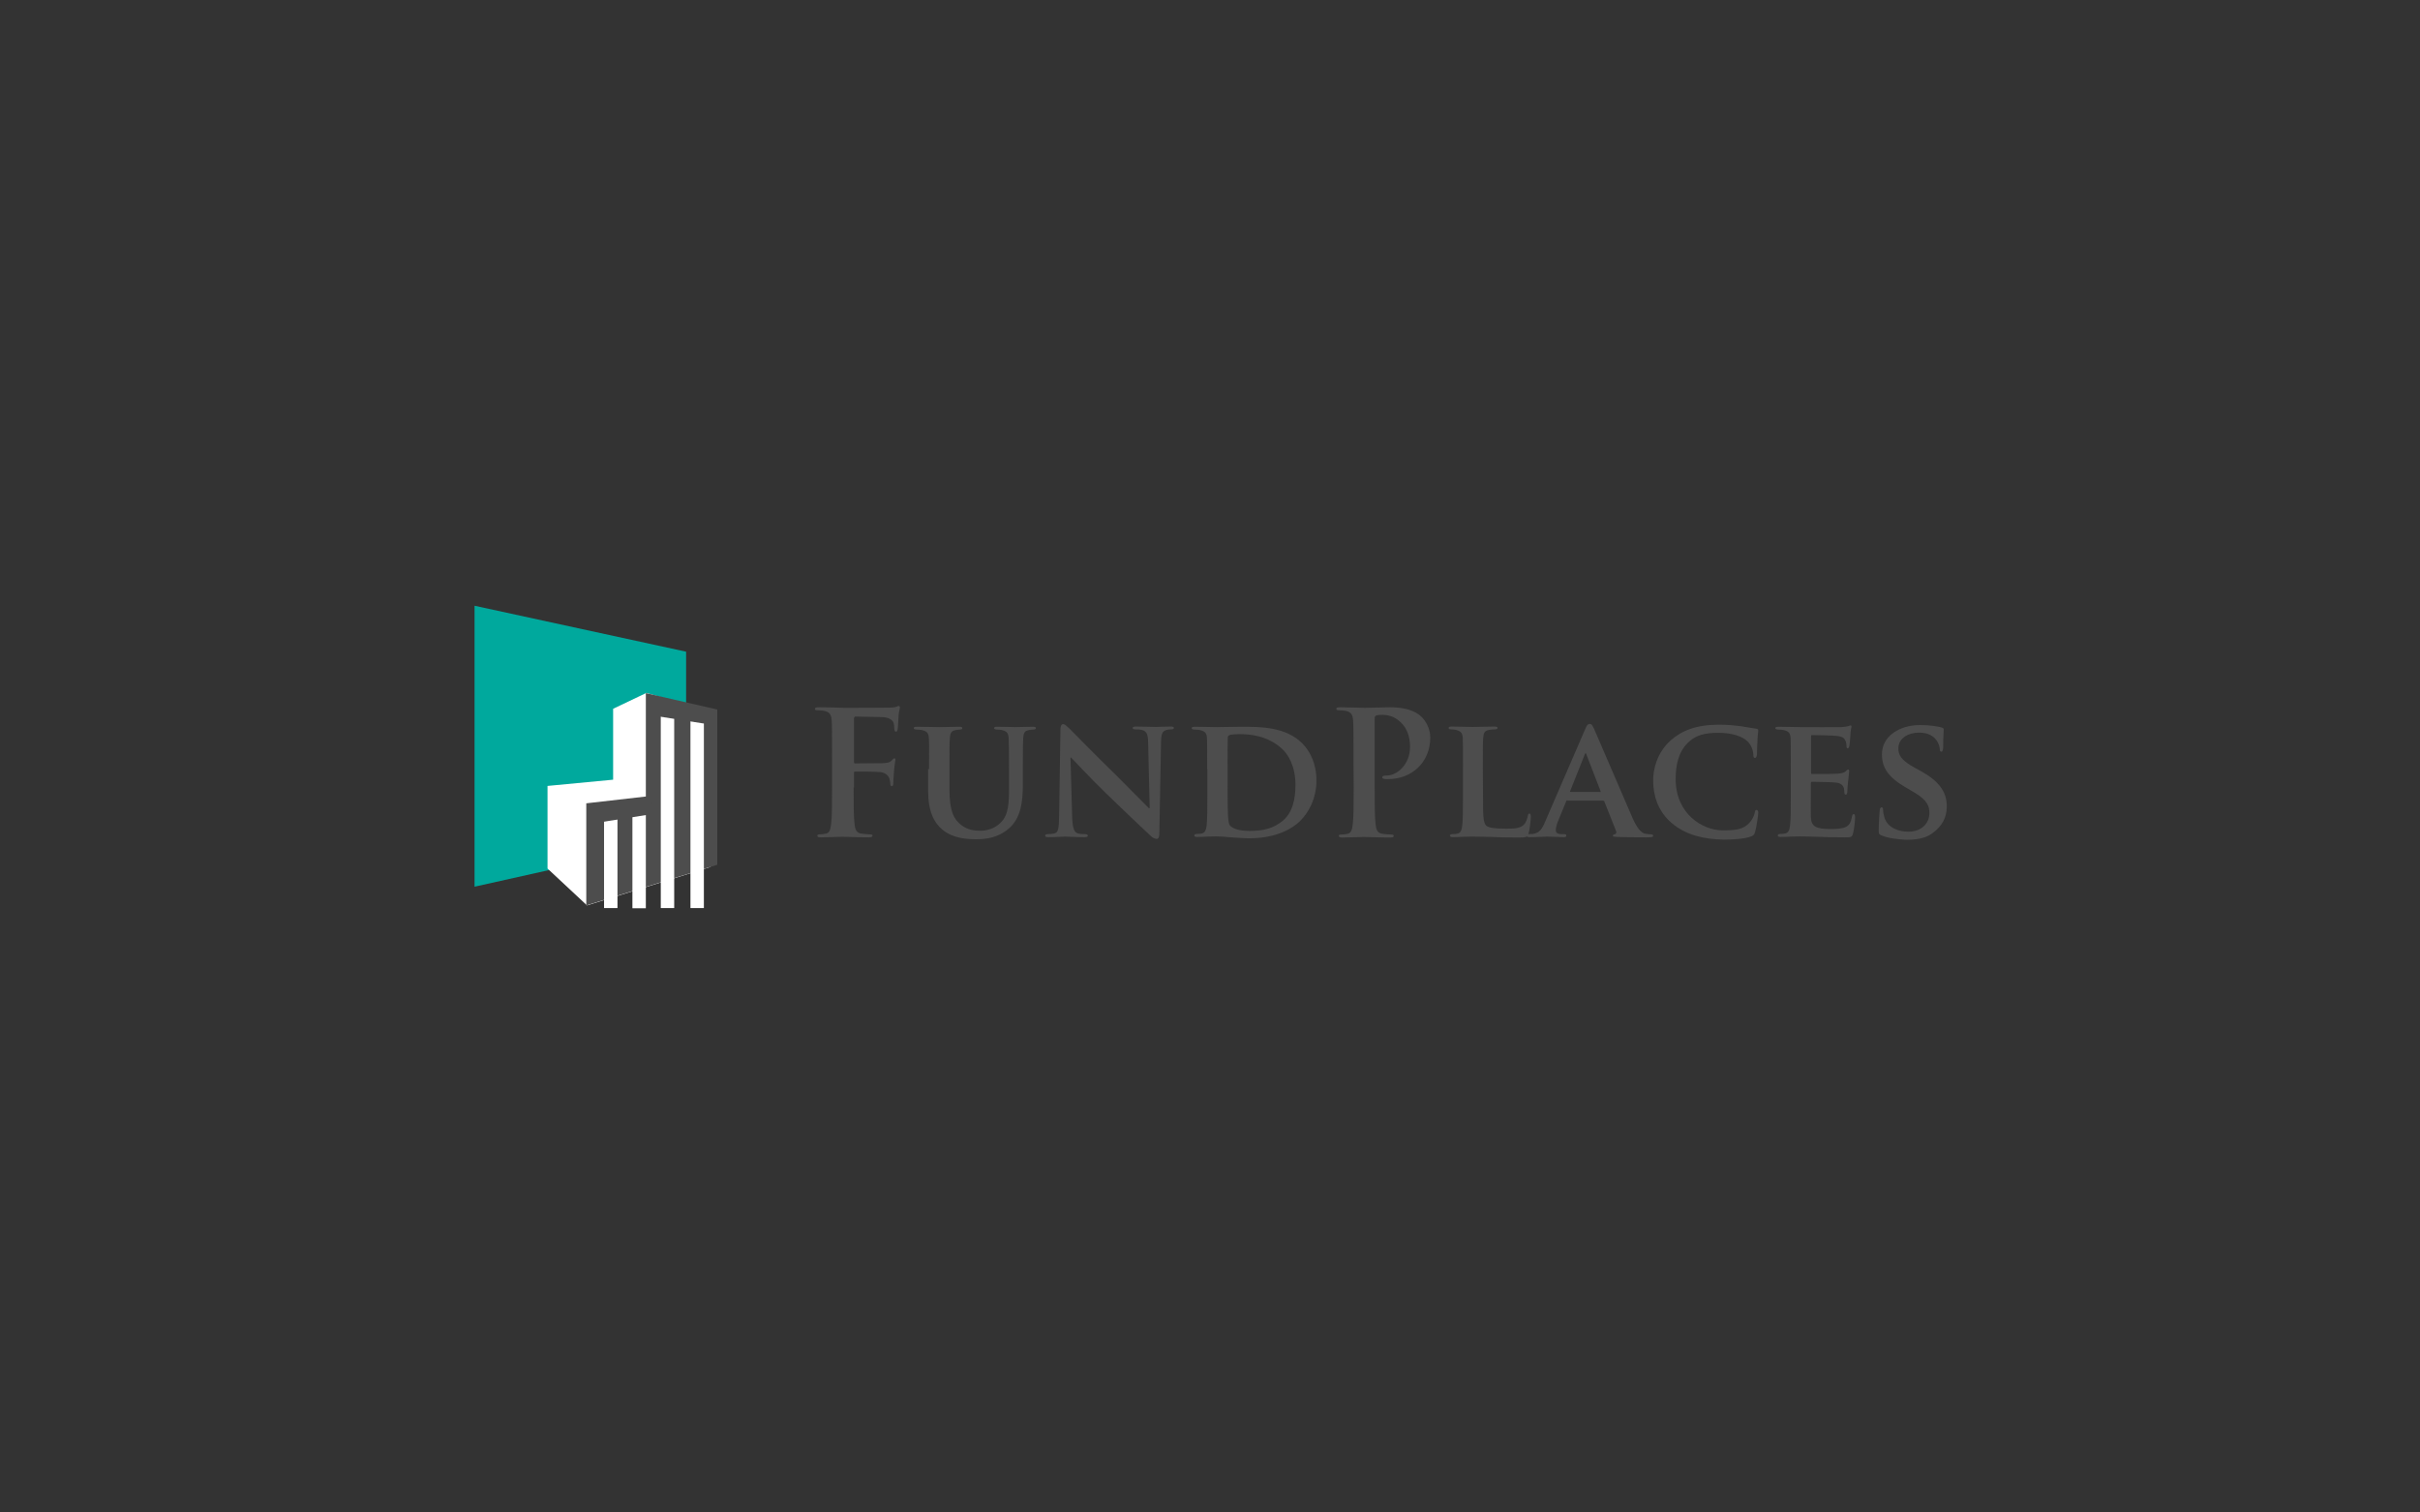 <?xml version="1.0" encoding="utf-8"?>
<!-- Generator: Adobe Illustrator 18.0.0, SVG Export Plug-In . SVG Version: 6.00 Build 0)  -->
<!DOCTYPE svg PUBLIC "-//W3C//DTD SVG 1.1//EN" "http://www.w3.org/Graphics/SVG/1.1/DTD/svg11.dtd">
<svg version="1.1" id="Layer_1" xmlns="http://www.w3.org/2000/svg" xmlns:xlink="http://www.w3.org/1999/xlink" x="0px" y="0px"
	 viewBox="0 0 1280 800" enable-background="new 0 0 1280 800" xml:space="preserve">
<rect x="0" y="0" width="1280" height="800" fill="#333333" stroke="none"/>
<g>
	<g>
		<g>
			<path fill="#4D4D4D" d="M451.5,416.5c0,8.7,0,15.5,0.5,19.4c0.3,2.6,0.8,4.6,3.5,5c1.3,0.2,3.3,0.4,4.5,0.4s1.5,0.3,1.5,0.7
				c0,0.6-0.6,0.9-2,0.9c-5.7,0-11.5-0.3-13.8-0.3c-2.4,0-8.1,0.3-11.5,0.3c-1.3,0-1.9-0.2-1.9-0.9c0-0.5,0.4-0.7,1.4-0.7
				c1.4,0,2.5-0.2,3.3-0.4c1.8-0.4,2.3-2.4,2.6-5c0.5-3.8,0.5-10.6,0.5-19.4v-16c0-13.8,0-16.4-0.2-19.3c-0.2-3.1-0.9-4.5-3.9-5.2
				c-0.7-0.2-2.3-0.3-3.5-0.3c-0.9,0-1.5-0.2-1.5-0.7c0-0.7,0.7-0.9,2.1-0.9c2.4,0,5,0.1,7.4,0.1c2.4,0.1,4.5,0.2,5.7,0.2
				c3.5,0,21.9,0,24-0.1c1.7-0.1,2.8-0.1,3.7-0.4c0.5-0.2,1-0.5,1.5-0.5c0.4,0,0.6,0.4,0.6,0.8c0,0.6-0.5,1.7-0.7,4.1
				c-0.1,0.9-0.3,6.3-0.5,7.4c-0.1,0.7-0.3,1.3-0.9,1.3s-0.8-0.5-0.9-1.5c0-0.7,0-2.2-0.5-3.5c-0.6-1.3-2.5-2.6-6-2.7l-14-0.3
				c-0.5,0-0.8,0.3-0.8,1.3V403c0,0.5,0.1,0.8,0.6,0.8l11.6-0.1c1.5,0,2.8,0,4.1-0.1c1.7-0.1,3-0.5,3.9-1.6c0.5-0.5,0.6-0.9,1.2-0.9
				c0.4,0,0.5,0.3,0.5,0.8s-0.5,2.8-0.7,5.6c-0.2,1.8-0.4,6-0.4,6.6c0,0.8,0,1.7-0.9,1.7c-0.5,0-0.7-0.6-0.7-1.3
				c0-0.6-0.2-1.7-0.5-2.8c-0.5-1.3-1.8-2.9-4.6-3.3c-2.3-0.3-11.9-0.3-13.5-0.3c-0.5,0-0.6,0.2-0.6,0.8v7.6H451.5z"/>
			<path fill="#4D4D4D" d="M491.4,406.8c0-11.7,0.1-13.9-0.1-16.4c-0.2-2.7-0.9-3.5-3.5-4.2c-0.6-0.2-2-0.3-3.1-0.3
				c-0.9,0-1.4-0.3-1.4-0.8s0.5-0.7,1.7-0.7c4.3,0,9.6,0.2,12,0.2c2,0,7.4-0.2,10.3-0.2c1.2,0,1.7,0.2,1.7,0.7s-0.5,0.8-1.3,0.8
				c-0.9,0-1.4,0.1-2.4,0.3c-2.1,0.4-2.7,1.5-2.9,4.2c-0.2,2.5-0.2,4.6-0.2,16.4v10.8c0,11.3,2.2,15.6,6.1,18.7
				c3.5,2.8,7.4,3.1,10.1,3.1c3.5,0,7.5-1,10.7-4.1c4.5-4.2,4.6-10.9,4.6-18.8v-9.7c0-11.7-0.1-13.9-0.2-16.4
				c-0.2-2.6-0.8-3.5-3.4-4.2c-0.6-0.2-2-0.3-2.9-0.3s-1.4-0.3-1.4-0.8s0.5-0.7,1.6-0.7c4.1,0,9.5,0.2,9.5,0.2
				c0.9,0,6.3-0.2,9.4-0.2c1.1,0,1.6,0.2,1.6,0.7s-0.5,0.8-1.4,0.8s-1.4,0.1-2.4,0.3c-2.2,0.4-2.7,1.5-2.9,4.2
				c-0.1,2.5-0.2,4.6-0.2,16.4v8.3c0,8.6-0.9,17.7-7.6,23.3c-5.6,4.7-11.7,5.5-16.9,5.5c-4.2,0-12.5-0.2-18.3-5.3
				c-4.1-3.5-7.3-9.3-7.3-20.5v-11.3H491.4z"/>
			<path fill="#4D4D4D" d="M567.1,432.3c0.2,6,1.2,7.8,2.7,8.4c1.4,0.5,2.9,0.5,4.2,0.5c0.9,0,1.4,0.4,1.4,0.8
				c0,0.6-0.7,0.8-1.8,0.8c-5.2,0-8.9-0.3-10.4-0.3c-0.7,0-4.5,0.3-8.6,0.3c-1.1,0-1.8-0.1-1.8-0.8c0-0.5,0.5-0.8,1.3-0.8
				c1.1,0,2.5-0.1,3.6-0.4c2.1-0.5,2.4-2.6,2.5-9.4l0.7-45.8c0-1.5,0.5-2.6,1.4-2.6c1,0,2.1,1.2,3.5,2.5c1,1,13,13.3,24.6,24.6
				c5.5,5.4,16.1,16.3,17.3,17.4h0.4l-0.8-34.4c-0.1-4.7-0.8-6.1-2.7-6.8c-1.2-0.5-3.1-0.5-4.2-0.5c-1,0-1.3-0.4-1.3-0.8
				c0-0.6,0.8-0.7,2-0.7c4.2,0,8.5,0.2,10.2,0.2c0.9,0,3.9-0.2,7.8-0.2c1.1,0,1.8,0.1,1.8,0.7c0,0.5-0.5,0.8-1.4,0.8
				c-0.8,0-1.5,0-2.5,0.3c-2.2,0.6-2.8,2-2.9,6.4l-0.9,48.7c0,1.7-0.6,2.5-1.3,2.5c-1.4,0-2.5-0.8-3.3-1.6c-5-4.6-15-14.2-23.4-22.3
				c-8.7-8.4-17.2-17.7-18.7-19.1h-0.3L567.1,432.3z"/>
			<path fill="#4D4D4D" d="M638.5,406.8c0-11.7,0-13.9-0.1-16.4c-0.2-2.6-0.9-3.5-3.5-4.2c-0.6-0.2-2-0.3-3.2-0.3
				c-0.8,0-1.4-0.3-1.4-0.8s0.6-0.7,1.8-0.7c4.2,0,9.3,0.2,11.5,0.2c2.5,0,8.2-0.2,13-0.2c10,0,23.5,0,32.2,8.8
				c4,4,7.5,10.5,7.5,19.6c0,9.7-4.2,17.1-8.7,21.5c-3.6,3.6-12.1,9.1-26.8,9.1c-2.9,0-6.4-0.3-9.5-0.5c-3.2-0.3-6.1-0.5-8.1-0.5
				c-0.9,0-2.6,0.1-4.5,0.1c-1.9,0.1-3.9,0.2-5.5,0.2c-1,0-1.5-0.3-1.5-0.8c0-0.4,0.3-0.8,1.3-0.8c1.2,0,2.1-0.1,2.8-0.3
				c1.6-0.4,2.1-1.8,2.4-4.1c0.4-3.3,0.4-9.4,0.4-16.5v-13.4H638.5z M649.3,415.3c0,8.2,0.1,14.1,0.2,15.6c0.1,1.9,0.3,4.6,0.9,5.5
				c1,1.5,4.2,3.1,10.5,3.1c7.3,0,12.6-1.3,17.5-5.3c5.2-4.3,6.8-11.2,6.8-19.2c0-9.8-3.9-16.2-7.5-19.3c-7.4-6.5-16.1-7.4-22.4-7.4
				c-1.6,0-4.3,0.2-4.9,0.5c-0.7,0.3-1,0.6-1,1.5c-0.1,2.6-0.1,9-0.1,15.1V415.3z"/>
			<path fill="#4D4D4D" d="M715.9,400.5c0-13.8,0-16.4-0.2-19.3c-0.2-3.1-0.9-4.5-3.9-5.2c-0.7-0.2-2.3-0.3-3.5-0.3
				c-1,0-1.5-0.2-1.5-0.8c0-0.6,0.6-0.8,2-0.8c4.8,0,10.5,0.3,13.1,0.3c3.7,0,9-0.3,13.2-0.3c11.4,0,15.5,3.8,16.9,5.2
				c2,1.9,4.5,6,4.5,10.8c0,12.9-9.5,22-22.4,22c-0.5,0-1.5,0-1.9-0.1c-0.5-0.1-1.1-0.2-1.1-0.8c0-0.7,0.6-1,2.5-1
				c5.1,0,12.2-5.7,12.2-15c0-3-0.3-9.1-5.4-13.6c-3.3-3-7-3.5-9.1-3.5c-1.4,0-2.7,0.1-3.5,0.4c-0.5,0.2-0.7,0.7-0.7,1.7v36.4
				c0,8.4,0,15.5,0.5,19.5c0.3,2.5,0.8,4.5,3.5,4.9c1.3,0.2,3.3,0.4,4.6,0.4c1,0,1.5,0.3,1.5,0.7c0,0.6-0.7,0.9-1.7,0.9
				c-6,0-11.7-0.3-14.1-0.3c-2.1,0-7.8,0.3-11.5,0.3c-1.2,0-1.8-0.3-1.8-0.9c0-0.5,0.4-0.7,1.5-0.7c1.4,0,2.5-0.2,3.3-0.4
				c1.8-0.4,2.3-2.4,2.6-5c0.5-3.8,0.5-11,0.5-19.4L715.9,400.5L715.9,400.5z"/>
			<path fill="#4D4D4D" d="M784.4,420.4c0,9.9,0,14.8,1.7,16.3c1.4,1.2,4.5,1.6,10.6,1.6c4.3,0,7.4-0.1,9.4-2.2c1-1,1.8-3.2,2-4.6
				c0.1-0.7,0.3-1.2,0.9-1.2c0.5,0,0.7,0.8,0.7,1.7c0,0.9-0.5,6.6-1.2,8.9c-0.5,1.7-0.9,2.1-5.1,2.1c-5.7,0-10.4-0.1-14.4-0.3
				c-4-0.1-7.4-0.2-10.6-0.2c-0.9,0-2.6,0.1-4.5,0.1c-1.9,0.1-3.9,0.2-5.5,0.2c-1,0-1.5-0.3-1.5-0.8c0-0.4,0.3-0.8,1.3-0.8
				c1.2,0,2.1-0.1,2.8-0.3c1.6-0.4,2.1-1.8,2.4-4.1c0.4-3.3,0.4-9.4,0.4-16.5v-13.6c0-11.7,0-13.9-0.1-16.4
				c-0.2-2.6-0.9-3.5-3.5-4.2c-0.6-0.2-1.6-0.3-2.6-0.3c-0.9,0-1.4-0.3-1.4-0.8s0.5-0.7,1.7-0.7c3.7,0,8.8,0.2,11,0.2
				c1.9,0,8.5-0.2,11.5-0.2c1.2,0,1.7,0.2,1.7,0.7s-0.5,0.8-1.5,0.8c-0.9,0-2.2,0.1-3.1,0.3c-2.2,0.4-2.8,1.5-3,4.2
				c-0.2,2.5-0.2,4.6-0.2,16.4L784.4,420.4L784.4,420.4z"/>
			<path fill="#4D4D4D" d="M829.1,423.3c-0.5,0-0.5,0.1-0.7,0.5l-4.3,10.5c-0.8,1.9-1.2,3.8-1.2,4.7c0,1.4,0.7,2.2,3.2,2.2h1.2
				c1,0,1.2,0.4,1.2,0.8c0,0.6-0.5,0.8-1.3,0.8c-2.6,0-6.4-0.3-8.9-0.3c-0.8,0-5.1,0.3-9.3,0.3c-1,0-1.5-0.2-1.5-0.8
				c0-0.5,0.3-0.8,0.9-0.8c0.7,0,1.6-0.1,2.4-0.1c3.6-0.5,5-2.9,6.6-6.8l20.9-48.3c0.9-2.2,1.5-3.1,2.4-3.1c1.2,0,1.5,0.7,2.4,2.5
				c1.9,4.3,15.3,35.6,20.4,47.3c3.1,7,5.4,8,6.8,8.3c1.2,0.2,2.1,0.3,3,0.3c0.7,0,1.1,0.3,1.1,0.8c0,0.6-0.5,0.8-3.5,0.8
				c-2.8,0-8.6,0-15.4-0.2c-1.5-0.1-2.4-0.1-2.4-0.6s0.2-0.7,1-0.8c0.5-0.1,1.1-0.8,0.7-1.7l-6.2-15.6c-0.2-0.5-0.5-0.5-0.8-0.5
				h-18.7V423.3z M846.2,419c0.4,0,0.5-0.2,0.4-0.5l-7.5-19.4c-0.1-0.3-0.2-0.7-0.4-0.7c-0.3,0-0.4,0.5-0.5,0.7l-7.7,19.3
				c-0.2,0.4,0,0.5,0.3,0.5h15.4V419z"/>
			<path fill="#4D4D4D" d="M884.4,435.5c-7.9-6.6-10-15.4-10-22.8c0-5.3,1.7-14.4,9.4-21.2c5.8-5.1,13.5-8.2,25.4-8.2
				c5,0,8,0.4,11.6,0.8c3,0.5,5.6,1,8,1.3c0.9,0.1,1.2,0.5,1.2,0.9c0,0.6-0.2,1.5-0.4,4.3c-0.2,2.5-0.2,6.8-0.3,8.4
				c-0.1,1.1-0.4,1.9-1.1,1.9c-0.6,0-0.8-0.6-0.8-1.6c-0.1-2.5-1.1-5.2-3.1-7.2c-2.7-2.6-8.1-4.5-15.5-4.5c-7,0-11.5,1.3-15.1,4.4
				c-5.9,5.1-7.4,12.5-7.4,20.1c0,18.4,14.2,27.1,24.9,27.1c7.1,0,11-0.5,14.2-4.1c1.4-1.5,2.5-3.7,2.7-5.2c0.2-1.2,0.4-1.5,1-1.5
				c0.5,0,0.9,0.7,0.9,1.4c0,0.9-0.9,7.6-1.7,10.3c-0.4,1.4-0.7,1.7-2.1,2.3c-3.2,1.3-9.3,1.7-14.5,1.7
				C900.9,443.9,891.7,441.6,884.4,435.5z"/>
			<path fill="#4D4D4D" d="M947.2,406.8c0-11.7,0-13.9-0.1-16.4c-0.2-2.6-0.9-3.5-3.5-4.2c-0.6-0.2-2-0.3-3.2-0.3
				c-0.8,0-1.4-0.3-1.4-0.8s0.6-0.7,1.8-0.7c4.2,0,9.3,0.2,11.5,0.2c2.5,0,20.3,0.1,21.8,0s2.7-0.4,3.4-0.5c0.5-0.1,0.9-0.4,1.3-0.4
				c0.5,0,0.5,0.4,0.5,0.7c0,0.5-0.5,1.5-0.6,5c-0.1,0.8-0.3,4.2-0.5,5.1c-0.1,0.4-0.3,1.3-0.9,1.3c-0.5,0-0.6-0.4-0.6-1
				c0-0.5-0.1-1.9-0.5-2.8c-0.6-1.4-1.3-2.5-5.3-2.8c-1.4-0.2-10.9-0.4-12.5-0.4c-0.4,0-0.5,0.3-0.5,0.7v19.1c0,0.5,0.1,0.8,0.5,0.8
				c1.8,0,12.2,0,14-0.2c1.9-0.2,3-0.5,3.8-1.2c0.6-0.5,0.9-1,1.3-1c0.4,0,0.6,0.4,0.6,0.8c0,0.5-0.2,1.7-0.6,5.6
				c-0.2,1.5-0.4,4.6-0.4,5.2s-0.1,1.7-0.8,1.7c-0.5,0-0.7-0.3-0.7-0.6c-0.1-0.8-0.1-1.8-0.3-2.8c-0.5-1.5-1.5-2.7-4.5-3
				c-1.5-0.2-10.5-0.4-12.5-0.4c-0.4,0-0.5,0.4-0.5,0.8v6.2c0,2.6-0.1,9.2,0,11.5c0.2,5.3,2.6,6.5,10.8,6.5c2.1,0,5.5-0.1,7.5-1
				s2.9-2.5,3.5-5.7c0.2-0.8,0.4-1.2,0.9-1.2c0.6,0,0.7,1,0.7,1.8c0,1.7-0.6,7-1.1,8.5c-0.5,2-1.3,2-4.3,2c-6,0-10.8-0.1-14.7-0.3
				c-3.9-0.1-6.9-0.2-9.3-0.2c-0.9,0-2.6,0.1-4.5,0.1c-1.9,0.1-3.9,0.2-5.5,0.2c-1,0-1.5-0.3-1.5-0.8c0-0.4,0.3-0.8,1.3-0.8
				c1.2,0,2.1-0.1,2.8-0.3c1.6-0.4,2.1-1.8,2.4-4.1c0.4-3.3,0.4-9.4,0.4-16.5L947.2,406.8L947.2,406.8z"/>
			<path fill="#4D4D4D" d="M995.2,441.9c-1.3-0.5-1.5-0.9-1.5-2.6c0-4.2,0.4-9,0.5-10.3c0-1.2,0.4-2,1-2c0.7,0,0.8,0.7,0.8,1.3
				c0,1,0.3,2.6,0.7,4c1.7,5.7,7.7,7.6,12.7,7.6c6.9,0,11.1-4.4,11.1-9.8c0-3.4-0.8-6.7-7.9-10.9l-4.6-2.7
				c-9.5-5.5-12.6-10.7-12.6-17.5c0-9.5,9.1-15.5,20.2-15.5c5.2,0,9.3,0.7,11.4,1.3c0.7,0.2,1.1,0.5,1.1,1c0,1-0.3,3.2-0.3,9.3
				c0,1.6-0.4,2.5-1,2.5c-0.5,0-0.8-0.5-0.8-1.4c0-0.7-0.4-3.1-2.1-5.1c-1.2-1.5-3.7-3.6-8.9-3.6c-5.7,0-10.9,3-10.9,8.3
				c0,3.5,1.3,6.2,8.5,10.2l3.3,1.8c10.5,5.8,13.8,11.7,13.8,18.7c0,5.7-2.2,10.4-8,14.5c-3.8,2.7-9.1,3.2-13.4,3.2
				C1003.6,443.9,998.7,443.4,995.2,441.9z"/>
		</g>
	</g>
	<polygon fill="#00A99D" points="362.9,344.7 251,320.4 251,469 292.7,459.7 292.7,416.1 331.4,412.7 331.4,374.9 362.9,377.2 	"/>
	<polygon fill="#FFFFFF" points="341.9,366.5 324.3,374.9 324.3,412.4 289.6,415.7 289.6,459.4 310.5,478.9 375.7,458.6 374.6,376 	
		"/>
	<polygon fill="#4D4D4D" points="341.6,366.6 341.6,421.3 310.1,424.9 310.1,478.9 379.4,457.4 379.4,375.3 	"/>
	<rect x="319.5" y="429.9" fill="#FFFFFF" width="7.1" height="50.4"/>
	<rect x="334.5" y="428.4" fill="#FFFFFF" width="7.1" height="52"/>
	<rect x="349.5" y="376.3" fill="#FFFFFF" width="7.1" height="104"/>
	<rect x="365.2" y="376.3" fill="#FFFFFF" width="7.1" height="104"/>
	<polygon fill="#4D4D4D" points="343.6,430.8 314.4,435.4 314.8,427.6 345.1,423.7 	"/>
	<polygon fill="#4D4D4D" points="376.7,383.4 347.5,378.8 347.9,371.7 378.3,375.6 	"/>
</g>
</svg>
